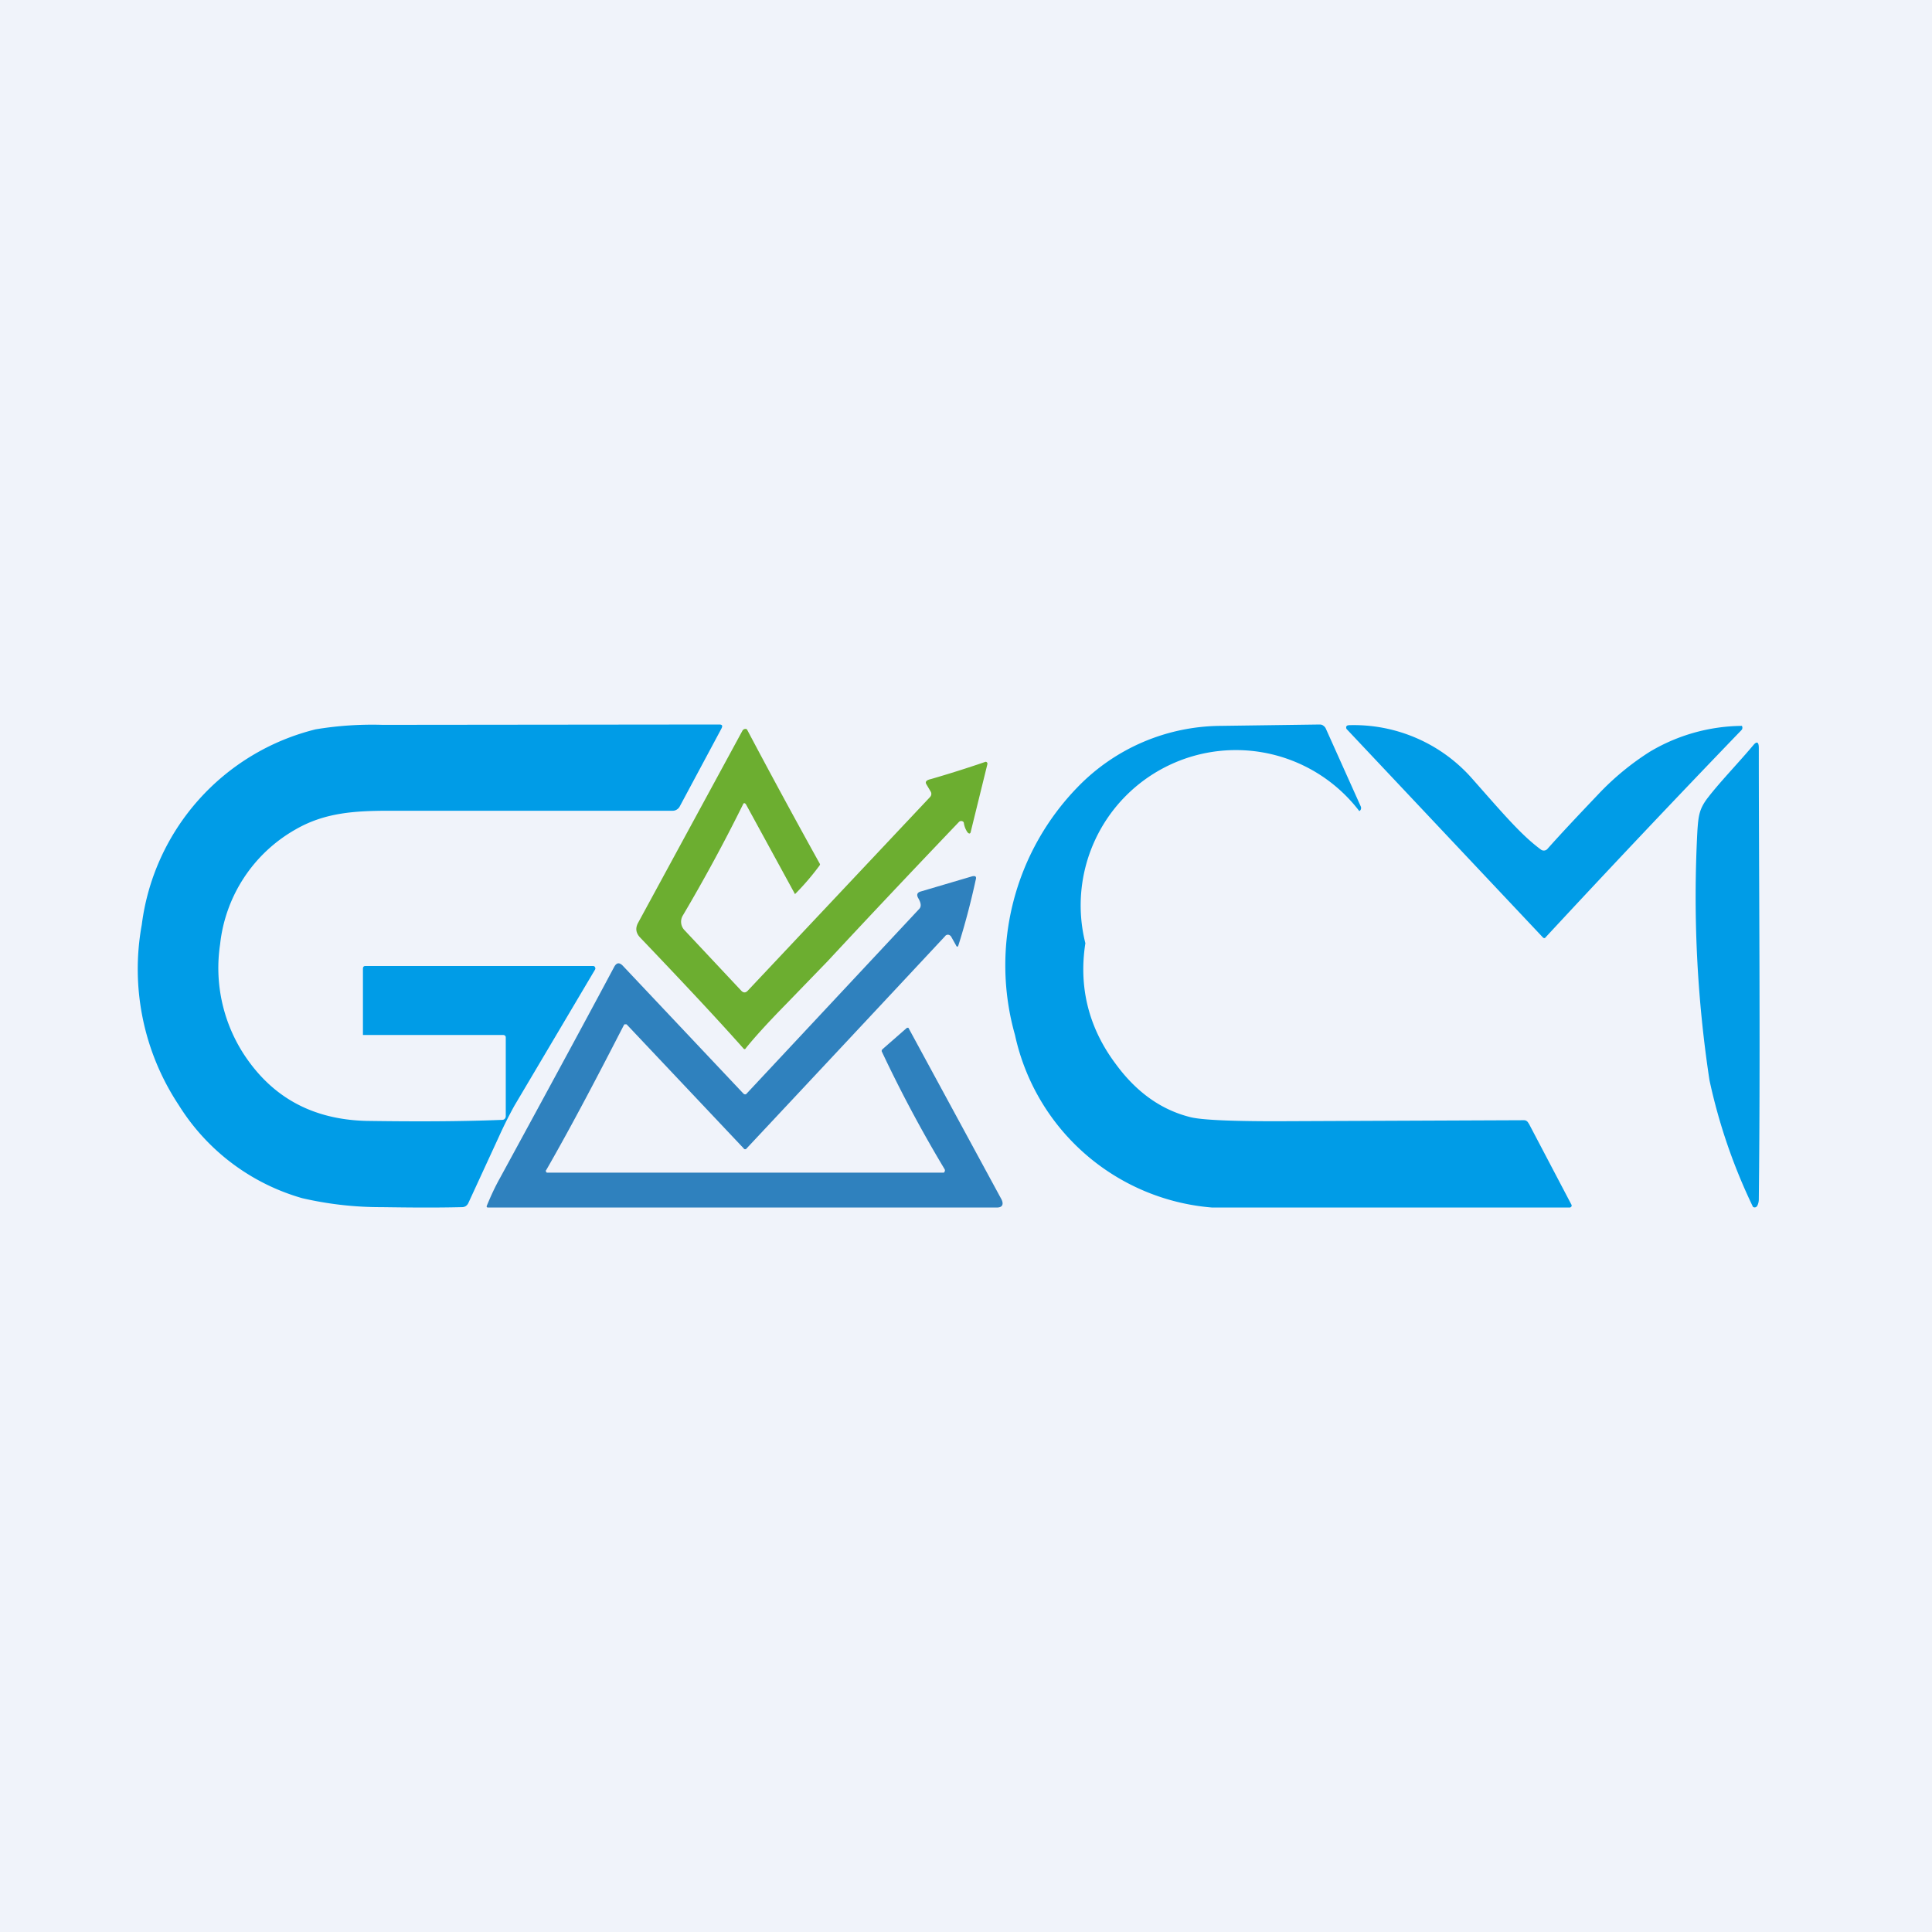<!-- by TradingView --><svg width="56" height="56" viewBox="0 0 56 56" xmlns="http://www.w3.org/2000/svg"><path fill="#F0F3FA" d="M0 0h56v56H0z"/><path d="m44.31 32.56 1.24 2.36a.06.06 0 0 1 0 .05l-.02.02-.02.01H35.12a6.37 6.37 0 0 1-5.7-5 7.41 7.41 0 0 1 1.83-7.2 5.82 5.82 0 0 1 4.12-1.76l2.88-.04c.04 0 .08.01.1.03a.2.2 0 0 1 .08.09l1.01 2.25a.11.11 0 0 1 0 .1.1.1 0 0 1-.04.04 4.5 4.5 0 0 0-7.94 3.83c-.2 1.28.1 2.46.88 3.5.6.82 1.32 1.33 2.16 1.54.31.08 1.14.12 2.48.12l7.19-.03c.06 0 .11.03.14.1ZM44.85 24.61c.39-.44.88-.96 1.47-1.58.47-.5.98-.91 1.5-1.24a5.3 5.3 0 0 1 2.67-.75c.01.02.02.05.01.08 0 .02-.02.04-.04.06a431.74 431.74 0 0 0-5.68 6.01h-.03a.08.08 0 0 1-.03-.02l-5.68-6.03a.07.07 0 0 1-.02-.04v-.04l.03-.03.04-.01a4.57 4.57 0 0 1 3.6 1.57c.91 1.03 1.41 1.62 1.98 2.04a.14.14 0 0 0 .18-.02ZM14.59 30h-4.07v-1.92c0-.05.02-.08.07-.08h6.61l.03.01.02.03a.07.07 0 0 1 0 .06l-2.34 3.95c-.16.29-.31.59-.45.9l-.88 1.91a.23.23 0 0 1-.08.1.21.21 0 0 1-.11.03c-.83.02-1.6.01-2.33 0a10.12 10.12 0 0 1-2.3-.26 6.23 6.23 0 0 1-3.58-2.7 7.14 7.14 0 0 1-1.07-5.23 6.7 6.7 0 0 1 5.04-5.66 10 10 0 0 1 1.94-.13l9.76-.01c.09 0 .1.04.06.12l-1.21 2.26a.24.24 0 0 1-.09.09.22.22 0 0 1-.12.03h-8.18c-1.02 0-1.89.05-2.74.54a4.36 4.36 0 0 0-2.19 3.33 4.6 4.6 0 0 0 .67 3.16c.82 1.27 2 1.92 3.57 1.96 1.34.02 2.66.02 3.94-.03a.1.1 0 0 0 .07-.03.12.12 0 0 0 .03-.08v-2.27c0-.02 0-.04-.02-.06a.08.08 0 0 0-.05-.02Z" fill="#009CE7"/><path d="M27.8 23.82c-1.5 1.57-2.77 2.92-3.81 4.04l-1.22 1.26c-.52.53-.9.95-1.15 1.26-.02.04-.05.04-.08 0-.7-.79-1.7-1.86-2.99-3.21-.12-.13-.14-.27-.05-.43l3.02-5.56a.1.1 0 0 1 .04-.04.09.09 0 0 1 .09 0 220.13 220.13 0 0 0 2.12 3.91l-.01.03a7.35 7.35 0 0 1-.72.84v-.01l-1.42-2.6-.02-.02a.04.04 0 0 0-.05 0l-.01.02a49.5 49.5 0 0 1-1.75 3.23.35.35 0 0 0 .04.41l1.66 1.77c.06.06.12.06.18 0l5.29-5.62a.13.13 0 0 0 .02-.15l-.13-.22c-.04-.07 0-.12.14-.15a34.32 34.32 0 0 0 1.58-.5.06.06 0 0 1 .05.04v.03l-.48 1.95c-.01.07-.05.08-.1.02a.64.64 0 0 1-.1-.25.1.1 0 0 0-.01-.04.09.09 0 0 0-.09-.03.09.09 0 0 0-.04.02Z" fill="#6CAE30"/><path d="M49.52 23.1c.34-.44.88-1 1.3-1.5.1-.12.16-.1.16.08 0 3.76.05 8.55 0 13.08 0 .08-.02.14-.04.18a.1.1 0 0 1-.03.04.08.08 0 0 1-.1 0 16.4 16.4 0 0 1-1.26-3.67c-.36-2.37-.48-4.78-.35-7.23.03-.43.05-.64.32-.98Z" fill="#009CE7"/><path d="M15.83 33.91a.06.06 0 0 0 0 .06l.02.02H27.36l.02-.03a.07.07 0 0 0 0-.07 38.35 38.35 0 0 1-1.82-3.41c-.01-.02 0-.04.01-.06l.72-.63h.04l2.68 4.94c.1.17.05.28-.13.27H14.14c-.03 0-.04-.02-.03-.05.12-.29.24-.55.38-.8 1.7-3.12 2.8-5.16 3.31-6.12.07-.13.15-.14.25-.04l3.5 3.71a.07.07 0 0 0 .04.02h.03l.02-.02 5-5.35c.07-.07.06-.17-.02-.31-.06-.1-.04-.17.07-.2l1.49-.44c.1-.02.13.01.1.11-.15.69-.32 1.32-.5 1.89-.02.05-.04.06-.07 0l-.14-.25a.12.12 0 0 0-.04-.04.1.1 0 0 0-.14.03 4270.88 4270.88 0 0 1-5.77 6.17h-.04a.08.08 0 0 1-.03-.03l-3.37-3.57-.02-.02h-.06l-.02.03c-.71 1.38-1.48 2.86-2.25 4.2Z" fill="#2F81BE"/></svg>